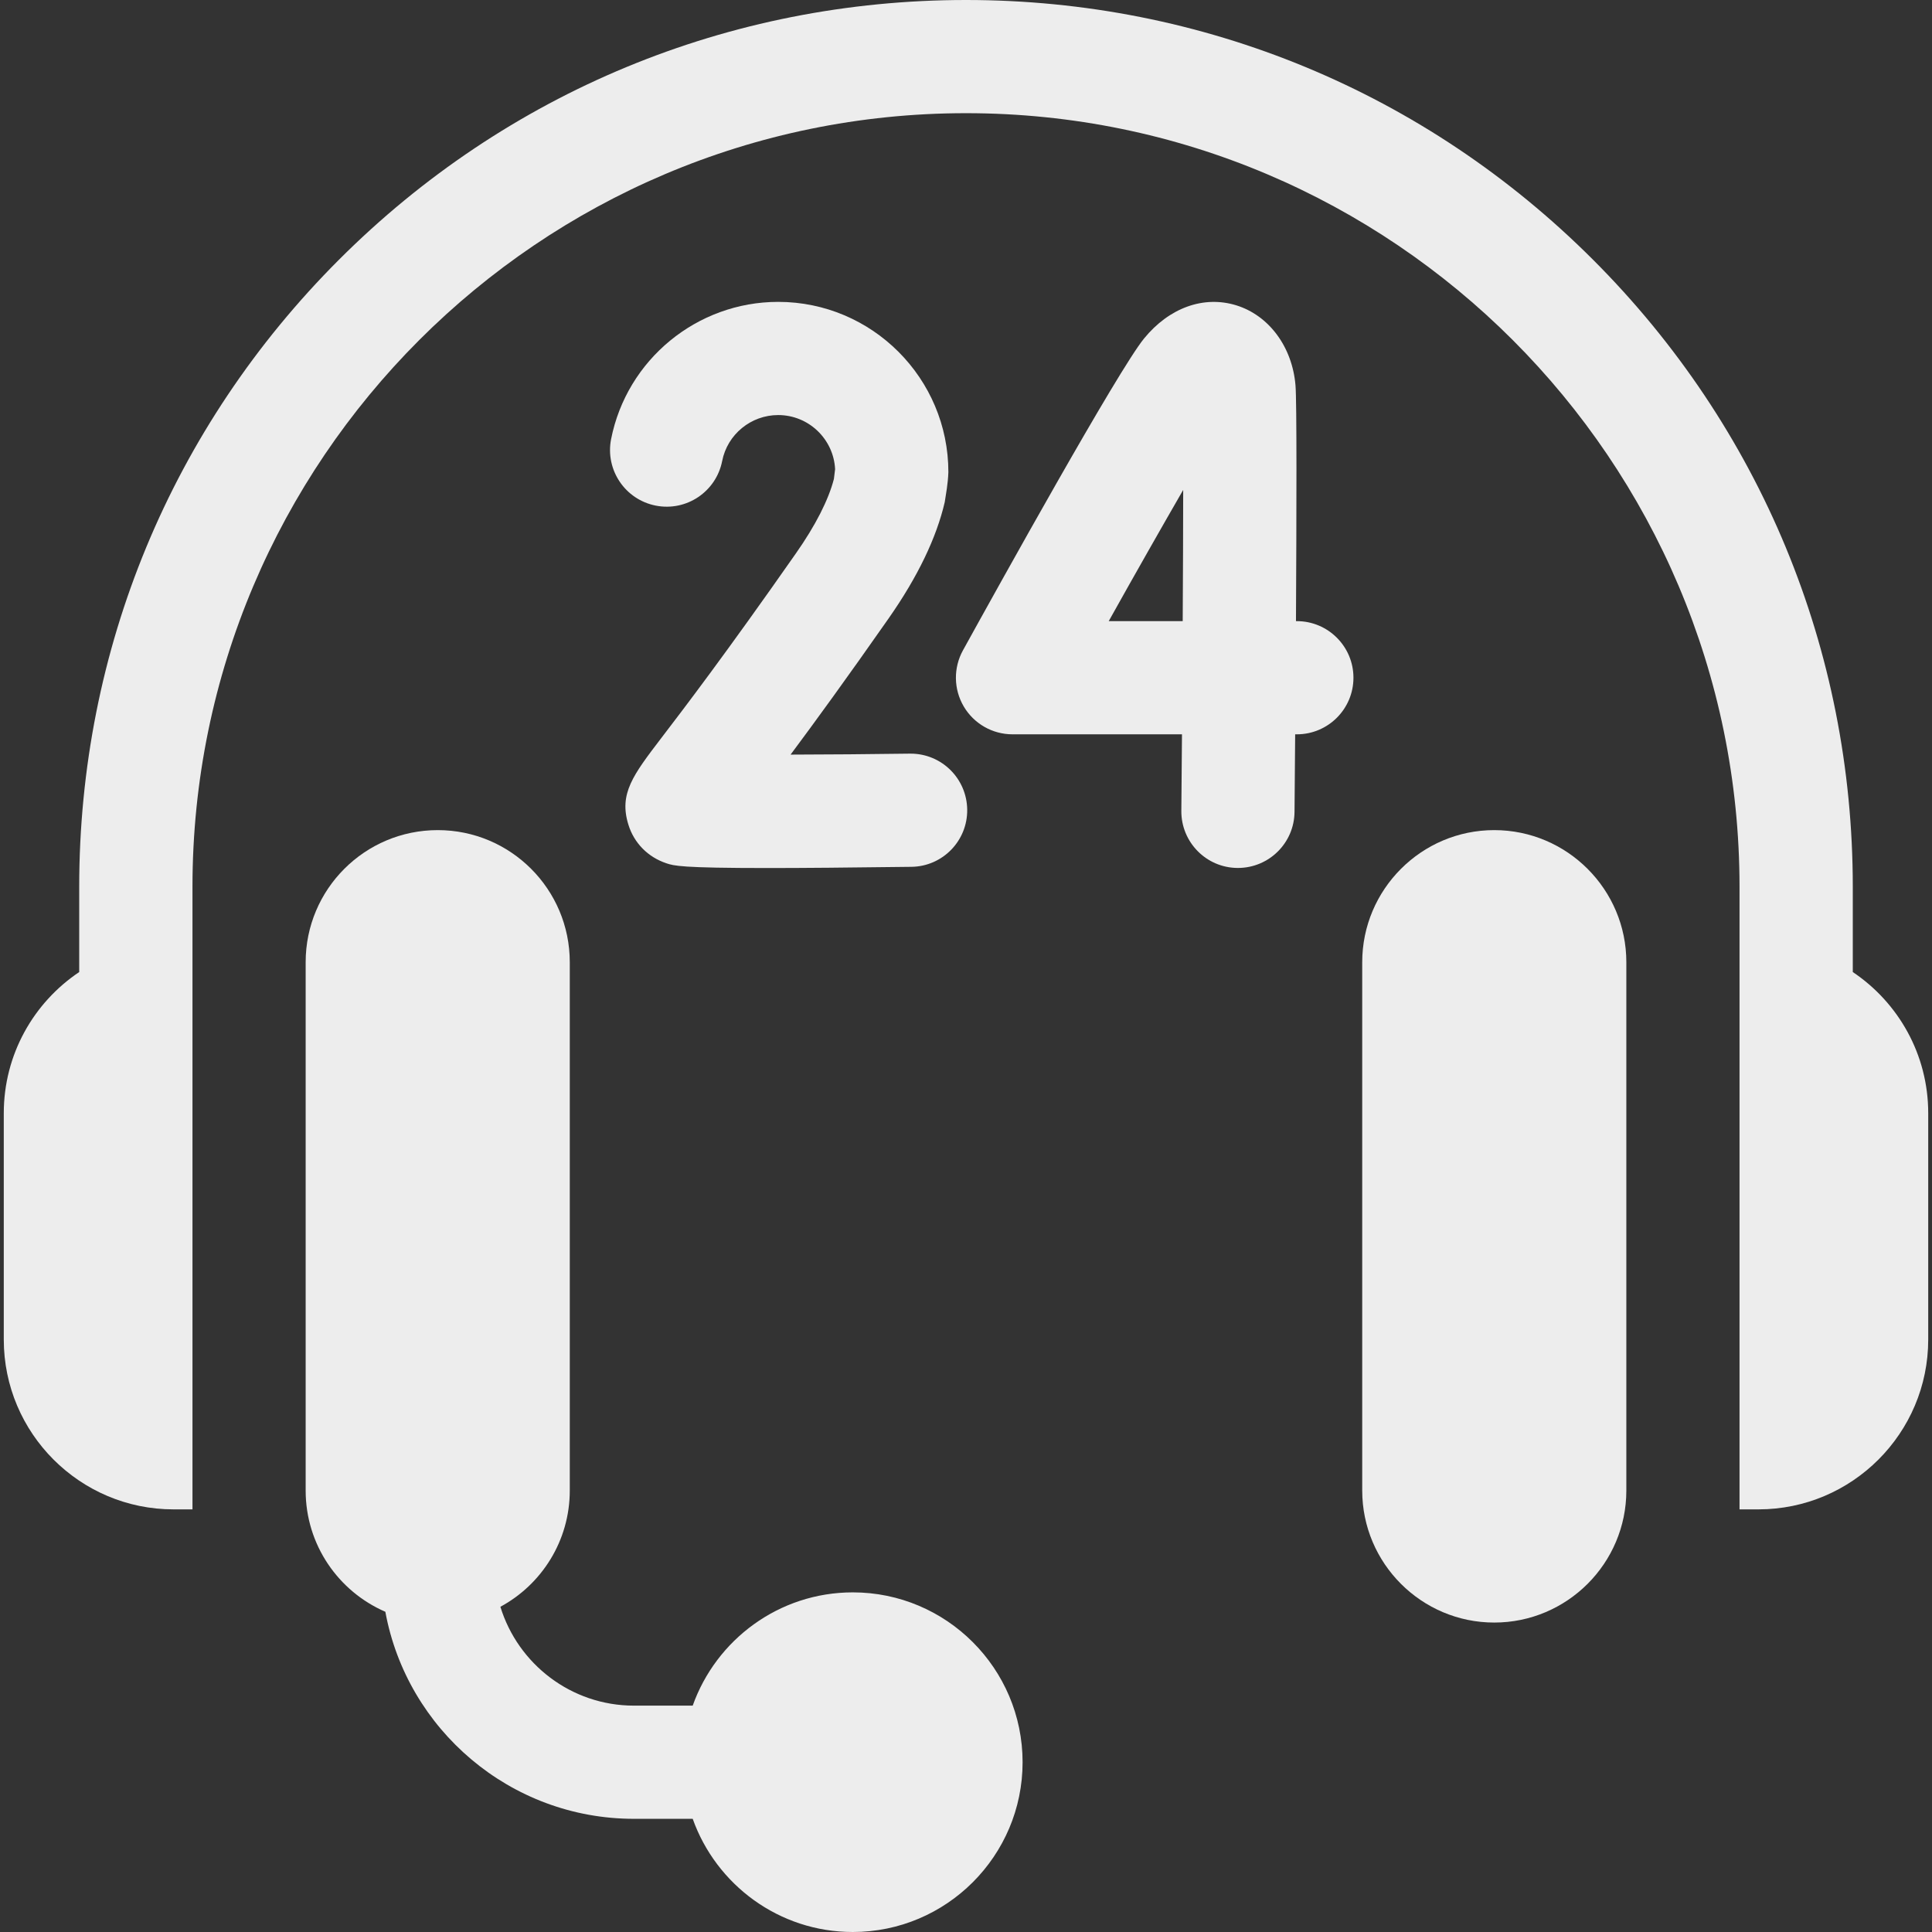 <svg class="SVGInline-svg side-menu-mobile__support-icon-svg" viewBox="0 0 24 24" fill="none" xmlns="http://www.w3.org/2000/svg"><rect x="0" y="0" width="24" height="24" fill="#333333" stroke="none"/><g clip-path="url(#clip0_10434_32190)"><path d="M18.562 10.312C17.658 10.312 16.922 11.049 16.922 11.953V18.516C16.922 19.42 17.658 20.156 18.562 20.156C19.467 20.156 20.203 19.42 20.203 18.516V11.953C20.203 11.049 19.467 10.312 18.562 10.312Z" fill="#EDEDED"></path><path d="M10.594 19.781C9.677 19.781 8.896 20.369 8.605 21.188H7.875C7.095 21.188 6.434 20.67 6.216 19.96C6.729 19.683 7.078 19.14 7.078 18.516V11.953C7.078 11.047 6.344 10.312 5.438 10.312C4.531 10.312 3.797 11.047 3.797 11.953V18.516C3.797 19.191 4.205 19.77 4.787 20.022C5.055 21.483 6.338 22.594 7.875 22.594H8.605C8.896 23.412 9.677 24 10.594 24C11.757 24 12.703 23.054 12.703 21.891C12.703 20.727 11.757 19.781 10.594 19.781Z" fill="#EDEDED"></path><path d="M16.11 7.716H16.099C16.106 6.37 16.11 4.986 16.093 4.786C16.053 4.309 15.764 3.919 15.358 3.793C14.953 3.668 14.524 3.822 14.211 4.206C13.888 4.603 12.408 7.271 11.962 8.079C11.842 8.297 11.846 8.562 11.972 8.776C12.099 8.991 12.329 9.122 12.578 9.122H14.683C14.68 9.458 14.678 9.78 14.675 10.073C14.672 10.461 14.984 10.779 15.372 10.782H15.378C15.764 10.782 16.078 10.471 16.081 10.085C16.083 9.854 16.086 9.516 16.089 9.122H16.11C16.498 9.122 16.813 8.807 16.813 8.419C16.813 8.031 16.498 7.716 16.11 7.716ZM14.692 7.716H13.773C14.107 7.118 14.433 6.545 14.698 6.086C14.698 6.558 14.695 7.127 14.692 7.716Z" fill="#EDEDED"></path><path d="M11.736 6.237C11.75 6.144 11.776 6.011 11.781 5.865C11.781 4.699 10.833 3.75 9.667 3.75C8.658 3.75 7.786 4.467 7.591 5.456C7.517 5.837 7.765 6.206 8.146 6.281C8.527 6.356 8.896 6.108 8.971 5.727C9.036 5.396 9.329 5.156 9.667 5.156C10.045 5.156 10.355 5.454 10.374 5.828L10.359 5.95C10.292 6.21 10.13 6.528 9.888 6.873C9.016 8.12 8.495 8.802 8.215 9.168C7.864 9.628 7.687 9.859 7.806 10.244C7.876 10.472 8.048 10.647 8.278 10.724C8.371 10.755 8.455 10.783 9.541 10.783C9.964 10.783 10.537 10.778 11.321 10.768C11.709 10.764 12.02 10.445 12.015 10.057C12.01 9.671 11.697 9.362 11.312 9.362C11.309 9.362 11.306 9.362 11.303 9.362C10.805 9.369 10.277 9.373 9.821 9.374C10.12 8.973 10.519 8.425 11.041 7.679C11.399 7.167 11.633 6.682 11.736 6.237Z" fill="#EDEDED"></path><path d="M23.016 12.075V11.016C23.016 8.073 21.87 5.307 19.789 3.226C17.709 1.146 14.942 0 12 0C9.058 0 6.291 1.146 4.211 3.226C2.13 5.307 0.984 8.073 0.984 11.016V12.075C0.419 12.454 0.047 13.098 0.047 13.828V16.641C0.047 17.804 0.993 18.75 2.156 18.75H2.391V11.016C2.391 5.717 6.701 1.406 12 1.406C17.299 1.406 21.609 5.717 21.609 11.016V18.75H21.844C23.007 18.75 23.953 17.804 23.953 16.641V13.828C23.953 13.098 23.581 12.454 23.016 12.075Z" fill="#EDEDED"></path></g><defs><clipPath id="clip0_10434_32190"><rect width="24" height="24" fill="white"></rect></clipPath></defs></svg>